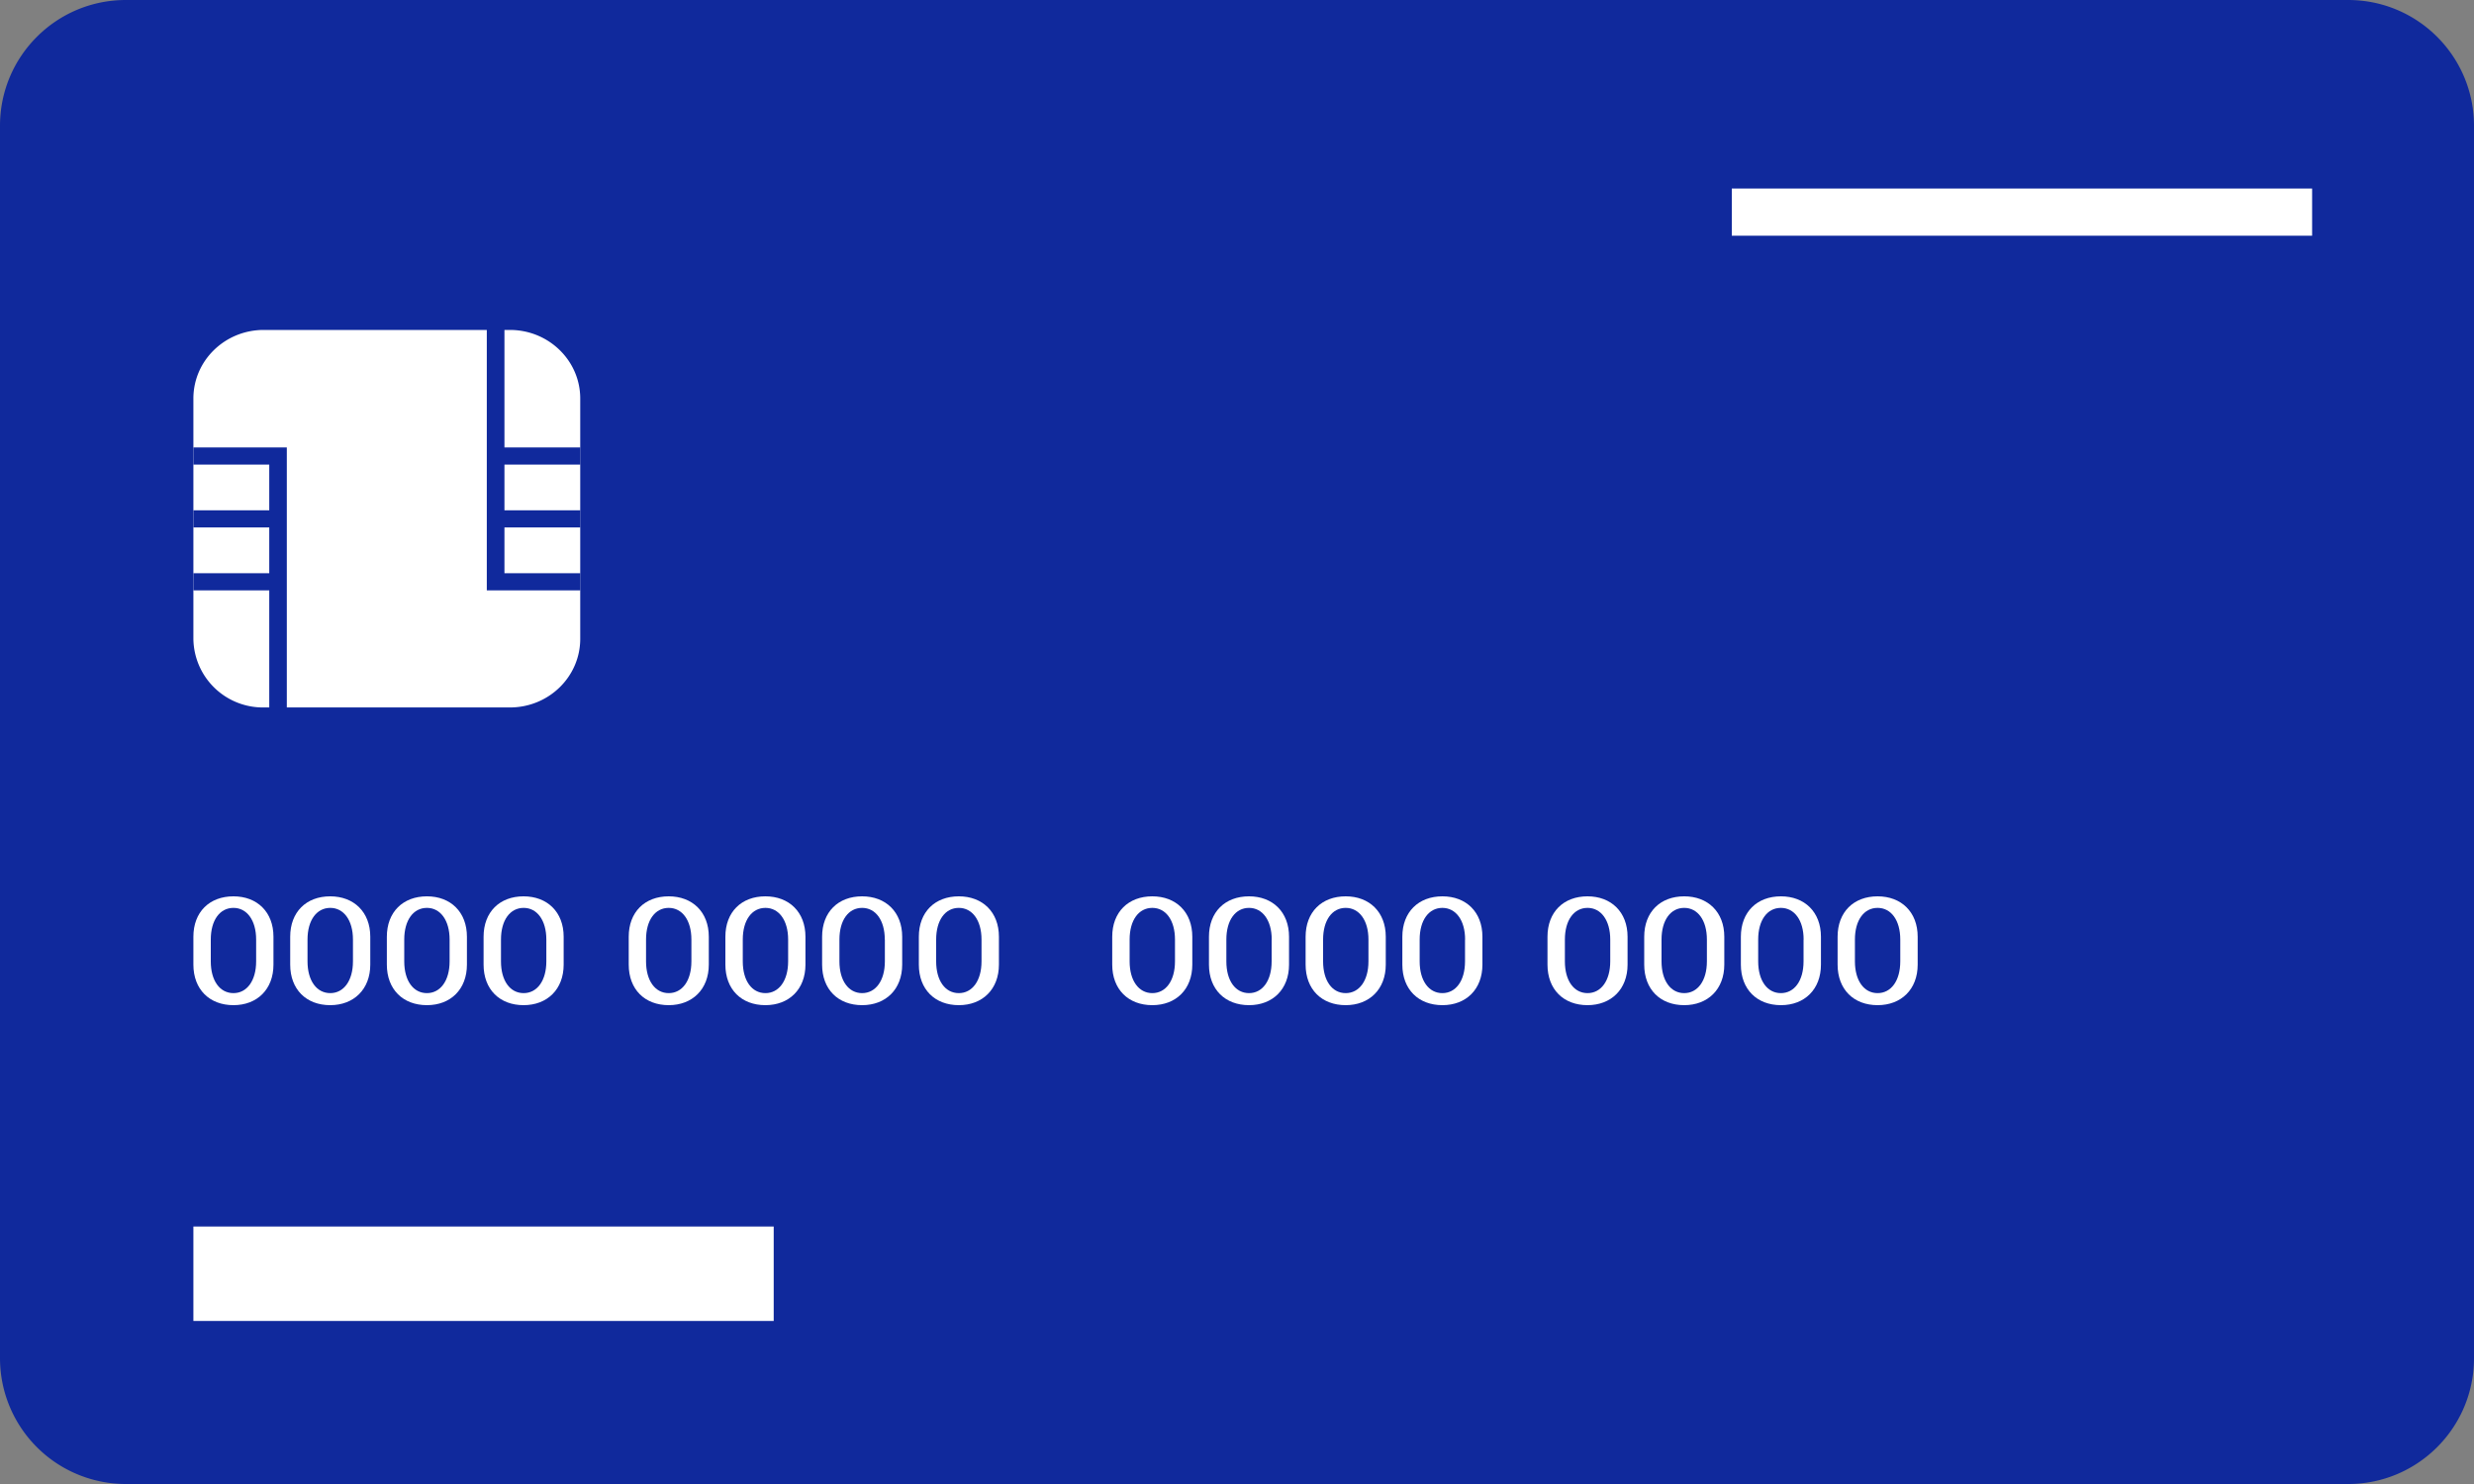 <svg xmlns="http://www.w3.org/2000/svg" width="30" height="18" fill="none" viewBox="0 0 30 18"><rect x="0" y="0" width="30" height="18" fill="#808080" stroke="none"/><path fill="#10299C" d="M0 1.526C0 .683.683 0 1.526 0h26.948C29.317 0 30 .683 30 1.526v14.948c0 .843-.683 1.526-1.526 1.526H1.526A1.526 1.526 0 0 1 0 16.474V1.526Z"/><path fill="#fff" d="M2.345 14.877h7.037v1.145H2.345v-1.145Zm.971-3.515v.338c0 .3-.198.492-.485.492-.29 0-.486-.191-.486-.492v-.338c0-.3.195-.49.486-.49.287 0 .485.19.485.49Z"/><path fill="#10299C" d="M3.106 11.396v.265c0 .236-.113.385-.275.385-.165 0-.275-.15-.275-.385v-.265c0-.235.11-.384.275-.384.162 0 .275.149.275.384Z"/><path fill="#fff" d="M4.49 11.362v.338c0 .3-.2.492-.486.492-.29 0-.485-.191-.485-.492v-.338c0-.3.195-.49.485-.49.287 0 .486.19.486.49Z"/><path fill="#10299C" d="M4.28 11.396v.265c0 .236-.113.385-.275.385-.165 0-.276-.15-.276-.385v-.265c0-.235.111-.384.276-.384.162 0 .275.149.275.384Z"/><path fill="#fff" d="M5.662 11.362v.338c0 .3-.198.492-.485.492-.29 0-.486-.191-.486-.492v-.338c0-.3.196-.49.486-.49.287 0 .485.19.485.49Z"/><path fill="#10299C" d="M5.452 11.396v.265c0 .236-.113.385-.275.385-.165 0-.275-.15-.275-.385v-.265c0-.235.11-.384.275-.384.162 0 .275.149.275.384Z"/><path fill="#fff" d="M6.835 11.362v.338c0 .3-.199.492-.486.492-.29 0-.485-.191-.485-.492v-.338c0-.3.195-.49.485-.49.287 0 .486.19.486.49Z"/><path fill="#10299C" d="M6.625 11.396v.265c0 .236-.113.385-.275.385-.165 0-.275-.15-.275-.385v-.265c0-.235.11-.384.275-.384.162 0 .275.149.275.384Z"/><path fill="#fff" d="M8.595 11.362v.338c0 .3-.2.492-.486.492-.29 0-.485-.191-.485-.492v-.338c0-.3.195-.49.485-.49.287 0 .486.19.486.49Z"/><path fill="#10299C" d="M8.384 11.396v.265c0 .236-.112.385-.275.385-.164 0-.275-.15-.275-.385v-.265c0-.235.11-.384.275-.384.163 0 .275.149.275.384Z"/><path fill="#fff" d="M9.767 11.362v.338c0 .3-.199.492-.486.492-.29 0-.485-.191-.485-.492v-.338c0-.3.195-.49.485-.49.287 0 .486.19.486.49Z"/><path fill="#10299C" d="M9.557 11.396v.265c0 .236-.113.385-.275.385-.165 0-.275-.15-.275-.385v-.265c0-.235.11-.384.275-.384.162 0 .275.149.275.384Z"/><path fill="#fff" d="M10.94 11.362v.338c0 .3-.199.492-.486.492-.29 0-.485-.191-.485-.492v-.338c0-.3.195-.49.485-.49.287 0 .486.19.486.49Z"/><path fill="#10299C" d="M10.73 11.396v.265c0 .236-.113.385-.276.385-.164 0-.275-.15-.275-.385v-.265c0-.235.11-.384.275-.384.163 0 .275.149.275.384Z"/><path fill="#fff" d="M12.113 11.362v.338c0 .3-.2.492-.486.492-.29 0-.485-.191-.485-.492v-.338c0-.3.195-.49.485-.49.287 0 .486.19.486.49Z"/><path fill="#10299C" d="M11.902 11.396v.265c0 .236-.113.385-.275.385-.165 0-.275-.15-.275-.385v-.265c0-.235.11-.384.275-.384.162 0 .275.149.275.384Z"/><path fill="#fff" d="M14.458 11.362v.338c0 .3-.198.492-.485.492-.29 0-.486-.191-.486-.492v-.338c0-.3.196-.49.486-.49.287 0 .485.19.485.49Z"/><path fill="#10299C" d="M14.248 11.396v.265c0 .236-.112.385-.275.385-.164 0-.275-.15-.275-.385v-.265c0-.235.11-.384.275-.384.163 0 .275.149.275.384Z"/><path fill="#fff" d="M15.631 11.362v.338c0 .3-.199.492-.485.492-.29 0-.486-.191-.486-.492v-.338c0-.3.195-.49.486-.49.286 0 .485.19.485.49Z"/><path fill="#10299C" d="M15.42 11.396v.265c0 .236-.112.385-.274.385-.165 0-.275-.15-.275-.385v-.265c0-.235.11-.384.275-.384.162 0 .275.149.275.384Z"/><path fill="#fff" d="M16.804 11.362v.338c0 .3-.2.492-.486.492-.29 0-.486-.191-.486-.492v-.338c0-.3.196-.49.486-.49.287 0 .486.19.486.49Z"/><path fill="#10299C" d="M16.594 11.396v.265c0 .236-.113.385-.276.385-.164 0-.274-.15-.274-.385v-.265c0-.235.11-.384.274-.384.163 0 .276.149.276.384Z"/><path fill="#fff" d="M17.976 11.362v.338c0 .3-.198.492-.485.492-.29 0-.486-.191-.486-.492v-.338c0-.3.196-.49.486-.49.287 0 .485.19.485.49Z"/><path fill="#10299C" d="M17.765 11.396v.265c0 .236-.112.385-.275.385-.164 0-.275-.15-.275-.385v-.265c0-.235.111-.384.275-.384.163 0 .276.149.276.384Z"/><path fill="#fff" d="M19.736 11.362v.338c0 .3-.2.492-.486.492-.29 0-.485-.191-.485-.492v-.338c0-.3.195-.49.485-.49.287 0 .486.19.486.49Z"/><path fill="#10299C" d="M19.526 11.396v.265c0 .236-.113.385-.275.385-.165 0-.275-.15-.275-.385v-.265c0-.235.11-.384.275-.384.162 0 .275.149.275.384Z"/><path fill="#fff" d="M20.909 11.362v.338c0 .3-.2.492-.486.492-.29 0-.485-.191-.485-.492v-.338c0-.3.195-.49.485-.49.287 0 .486.19.486.49Z"/><path fill="#10299C" d="M20.698 11.396v.265c0 .236-.113.385-.275.385-.164 0-.275-.15-.275-.385v-.265c0-.235.11-.384.275-.384.163 0 .275.149.275.384Z"/><path fill="#fff" d="M22.081 11.362v.338c0 .3-.198.492-.485.492-.29 0-.486-.191-.486-.492v-.338c0-.3.196-.49.486-.49.287 0 .485.19.485.49Z"/><path fill="#10299C" d="M21.87 11.396v.265c0 .236-.112.385-.275.385-.164 0-.275-.15-.275-.385v-.265c0-.235.11-.384.275-.384.163 0 .276.149.276.384Z"/><path fill="#fff" d="M23.254 11.362v.338c0 .3-.199.492-.486.492-.29 0-.485-.191-.485-.492v-.338c0-.3.195-.49.485-.49.287 0 .486.19.486.49Z"/><path fill="#10299C" d="M23.043 11.396v.265c0 .236-.112.385-.275.385-.164 0-.275-.15-.275-.385v-.265c0-.235.11-.384.275-.384.163 0 .275.149.275.384Z"/><path fill="#fff" d="M2.345 4.834c0-.46.382-.832.853-.832h2.985c.472 0 .853.373.853.832v2.914c0 .46-.381.833-.853.833H3.198a.843.843 0 0 1-.853-.833V4.834Z"/><path fill="#10299C" d="M5.903 7.161V3.977h.214v1.45h.92v.208h-.92v.555h.92v.208h-.92v.555h.92v.208H5.902ZM3.478 5.427H2.345v.208h.92v.555h-.92v.208h.92v.555h-.92v.208h.92v1.45h.213V5.427Z"/><path fill="#fff" d="M21 2.287h7.037v.572H21v-.572Z"/></svg>